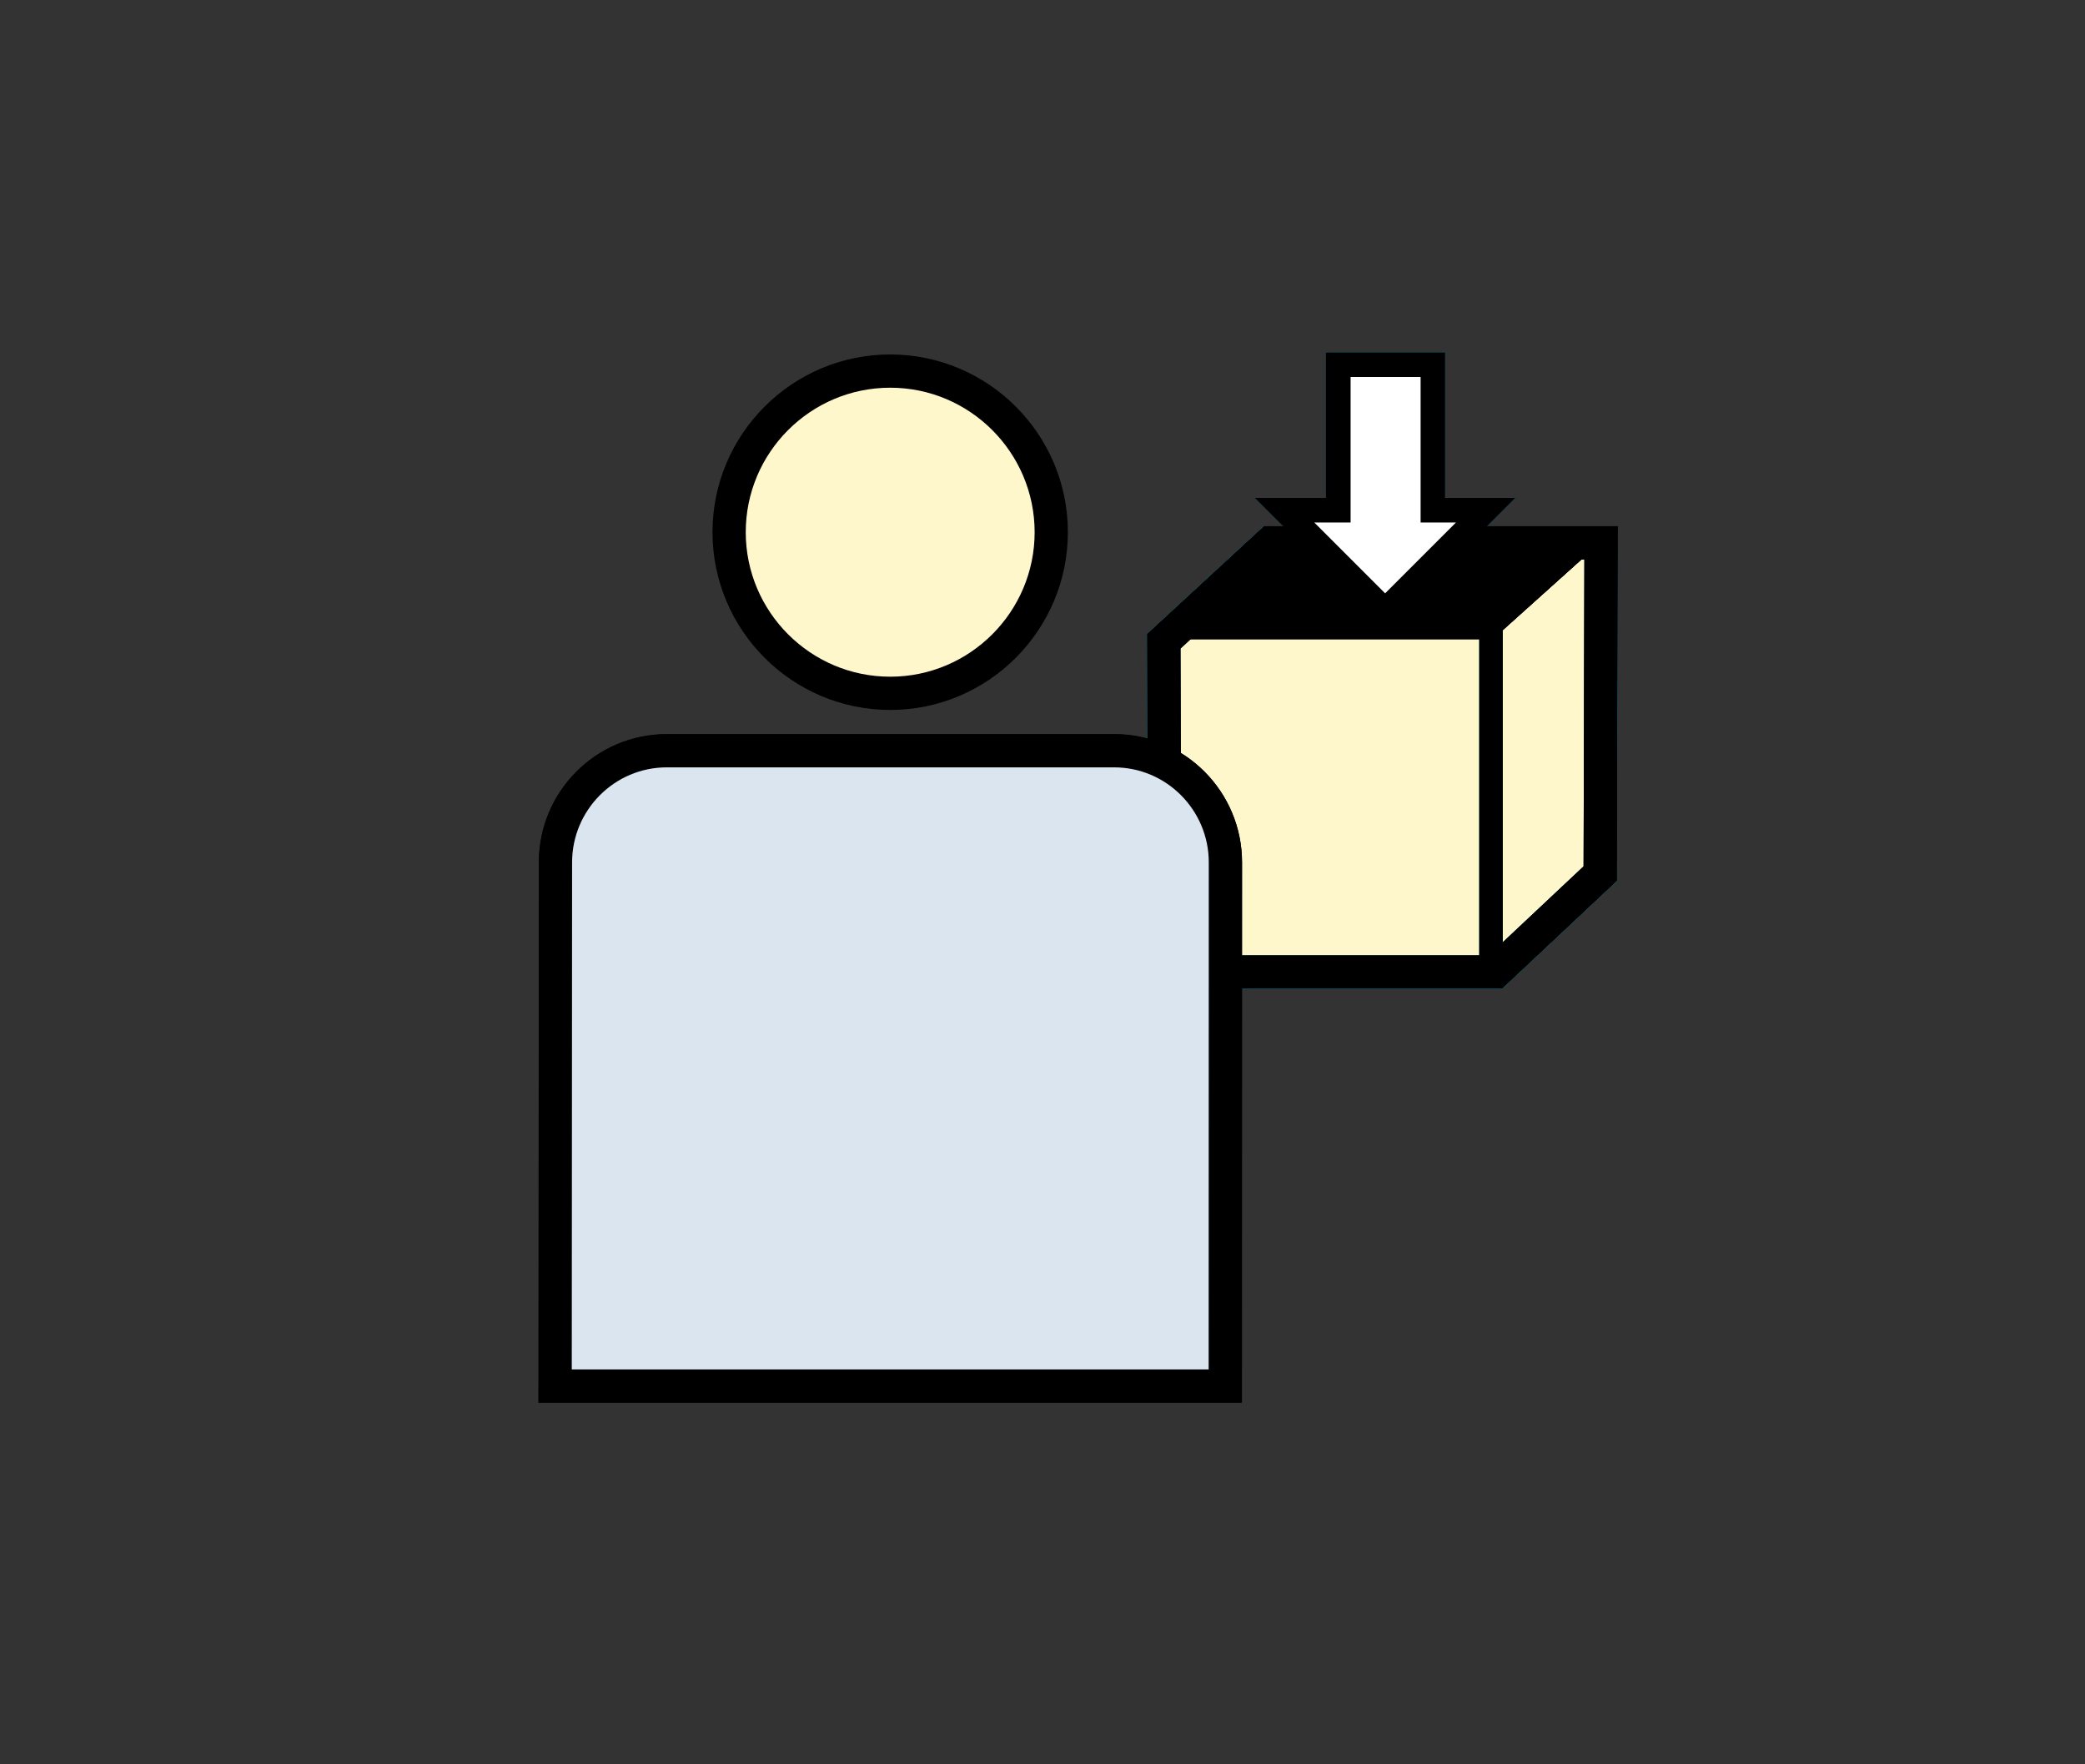 <?xml version="1.0" encoding="utf-8"?>
<!-- Generator: Adobe Illustrator 14.0.0, SVG Export Plug-In . SVG Version: 6.00 Build 43363)  -->
<!DOCTYPE svg PUBLIC "-//W3C//DTD SVG 1.1//EN" "http://www.w3.org/Graphics/SVG/1.1/DTD/svg11.dtd">
<svg version="1.1" id="Ebene_1" xmlns="http://www.w3.org/2000/svg" xmlns:xlink="http://www.w3.org/1999/xlink" x="0px" y="0px"
	 width="52px" height="44px" viewBox="0 0 52 44" enable-background="new 0 0 52 44" xml:space="preserve">
<rect x="0" y="0" width="52" height="44" fill="#333333" stroke="none"/>
<g>
	<g>
		<polygon fill-rule="evenodd" clip-rule="evenodd" points="37.23,15.938 29.141,15.938 31.764,13.58 39.855,13.58 		"/>
		<polygon fill-rule="evenodd" clip-rule="evenodd" points="37.23,15.938 29.141,15.938 31.764,13.58 39.855,13.58 		"/>
	</g>
	<g>
		<polygon fill="#FFFFFF" stroke="#008FB4" stroke-width="0.333" stroke-miterlimit="3.864" points="35.736,9.095 35.736,12.724 
			37.053,12.724 34.545,15.231 32.038,12.724 33.377,12.724 33.377,9.095 		"/>
		<polygon fill="none" stroke="#008FB4" stroke-width="0.614" stroke-miterlimit="3.864" points="35.736,9.095 35.736,12.724 
			37.053,12.724 34.545,15.231 32.038,12.724 33.377,12.724 33.377,9.095 		"/>
	</g>
	<g>
		
			<line fill-rule="evenodd" clip-rule="evenodd" fill="none" stroke="#008FB4" stroke-width="0.588" stroke-miterlimit="3.864" x1="37.186" y1="24.334" x2="37.186" y2="15.601"/>
	</g>
</g>
<g>
	<g>
		<polygon fill-rule="evenodd" clip-rule="evenodd" fill="none" stroke="#008FB4" stroke-width="0.829" points="29.026,15.993 
			29.051,24.24 37.297,24.24 39.91,21.786 39.932,13.539 31.686,13.539 		"/>
		<polygon fill-rule="evenodd" clip-rule="evenodd" fill="none" stroke="#008FB4" stroke-width="0.829" points="29.026,15.993 
			29.051,24.24 37.297,24.24 39.91,21.786 39.932,13.539 31.686,13.539 		"/>
	</g>
</g>
<g>
	<polygon fill-rule="evenodd" clip-rule="evenodd" points="37.23,15.938 29.141,15.938 31.764,13.58 39.855,13.58 	"/>
	<polygon fill-rule="evenodd" clip-rule="evenodd" points="37.23,15.938 29.141,15.938 31.764,13.58 39.855,13.58 	"/>
</g>
<g>
	<g>
		<polygon fill="#FFFFFF" points="35.736,9.095 35.736,12.724 37.053,12.724 34.545,15.231 32.038,12.724 33.377,12.724 
			33.377,9.095 		"/>
		<path d="M34.545,15.467l-2.91-2.909h1.575V8.929h2.692v3.629h1.553L34.545,15.467L34.545,15.467z M32.439,12.891l2.106,2.105
			l2.105-2.105h-1.08V9.262h-2.027v3.629H32.439L32.439,12.891z"/>
	</g>
	<g>
		<path d="M34.545,15.666l-3.25-3.249h1.774V8.788h2.973v3.629h1.752L34.545,15.666L34.545,15.666z M32.779,13.031l1.766,1.766
			l1.766-1.766H35.43V9.402h-1.746v3.629H32.779L32.779,13.031z"/>
	</g>
</g>
<g>
	<g>
		<polygon points="37.479,24.334 36.891,24.334 36.891,15.601 37.479,15.601 37.479,24.334 		"/>
	</g>
</g>
<g>
	<g>
		<g>
			<linearGradient id="SVGID_1_" gradientUnits="userSpaceOnUse" x1="34.478" y1="24.24" x2="34.478" y2="13.539">
				<stop  offset="0" style="stop-color:#FFFFFF"/>
				<stop  offset="0.275" style="stop-color:#FFE6B3"/>
				<stop  offset="0.786" style="stop-color:#D2BF96"/>
				<stop  offset="0.989" style="stop-color:#FFE6B3"/>
			</linearGradient>
			<polygon fill-rule="evenodd" clip-rule="evenodd" fill="url(#SVGID_1_)" stroke="#008FB4" stroke-width="0.829" points="
				29.026,15.993 29.051,24.24 37.297,24.24 39.91,21.786 39.932,13.539 31.686,13.539 			"/>
			<polygon fill-rule="evenodd" clip-rule="evenodd" fill="#FFF7CC" stroke="#008FB4" stroke-width="0.829" points="29.026,15.993 
				29.051,24.24 37.297,24.24 39.91,21.786 39.932,13.539 31.686,13.539 			"/>
		</g>
	</g>
	<g>
		<polygon fill-rule="evenodd" clip-rule="evenodd" points="37.23,15.938 29.141,15.938 31.764,13.58 39.855,13.58 		"/>
		<polygon fill-rule="evenodd" clip-rule="evenodd" points="37.23,15.938 29.141,15.938 31.764,13.58 39.855,13.58 		"/>
	</g>
	<g>
		<polygon fill="#FFFFFF" stroke="#008FB4" stroke-width="0.333" stroke-miterlimit="3.864" points="35.736,9.095 35.736,12.724 
			37.053,12.724 34.545,15.231 32.038,12.724 33.377,12.724 33.377,9.095 		"/>
		<polygon fill="none" stroke="#008FB4" stroke-width="0.614" stroke-miterlimit="3.864" points="35.736,9.095 35.736,12.724 
			37.053,12.724 34.545,15.231 32.038,12.724 33.377,12.724 33.377,9.095 		"/>
	</g>
	<g>
		
			<line fill-rule="evenodd" clip-rule="evenodd" fill="none" stroke="#008FB4" stroke-width="0.588" stroke-miterlimit="3.864" x1="37.186" y1="24.334" x2="37.186" y2="15.601"/>
	</g>
</g>
<g>
	<g>
		<g>
			<path d="M37.461,24.654h-8.824l-0.027-8.842l2.914-2.688h8.824l-0.023,8.841L37.461,24.654L37.461,24.654z M29.464,23.826h7.668
				l2.363-2.22l0.02-7.653h-7.667l-2.408,2.221L29.464,23.826L29.464,23.826z"/>
		</g>
		<g>
			<path d="M37.461,24.654h-8.824l-0.027-8.842l2.914-2.688h8.824l-0.023,8.841L37.461,24.654L37.461,24.654z M29.464,23.826h7.668
				l2.363-2.22l0.02-7.653h-7.667l-2.408,2.221L29.464,23.826L29.464,23.826z"/>
		</g>
	</g>
</g>
<g>
	<polygon fill-rule="evenodd" clip-rule="evenodd" points="37.23,15.938 29.141,15.938 31.764,13.58 39.855,13.58 	"/>
	<polygon fill-rule="evenodd" clip-rule="evenodd" points="37.23,15.938 29.141,15.938 31.764,13.58 39.855,13.58 	"/>
</g>
<g>
	<g>
		<polygon fill="#FFFFFF" points="35.736,9.095 35.736,12.724 37.053,12.724 34.545,15.231 32.038,12.724 33.377,12.724 
			33.377,9.095 		"/>
		<path d="M34.545,15.467l-2.91-2.909h1.575V8.929h2.692v3.629h1.553L34.545,15.467L34.545,15.467z M32.439,12.891l2.106,2.105
			l2.105-2.105h-1.08V9.262h-2.027v3.629H32.439L32.439,12.891z"/>
	</g>
	<g>
		<path d="M34.545,15.666l-3.25-3.249h1.774V8.788h2.973v3.629h1.752L34.545,15.666L34.545,15.666z M32.779,13.031l1.766,1.766
			l1.766-1.766H35.43V9.402h-1.746v3.629H32.779L32.779,13.031z"/>
	</g>
</g>
<g>
	<g>
		<polygon points="37.479,24.334 36.891,24.334 36.891,15.601 37.479,15.601 37.479,24.334 		"/>
	</g>
</g>
<g>
	<path fill="#E3E7F3" stroke="#000000" stroke-width="0.828" d="M27.787,18.723H16.63c-1.54,0-2.776,1.247-2.776,2.785
		l-0.008,13.059h3.386v-0.414h0.654v0.414h8.633v-0.414h0.654v0.414h3.386l0.003-13.059C30.562,19.97,29.323,18.723,27.787,18.723z"
		/>
	<path d="M30.973,34.98H13.43l0.009-13.473c0-1.764,1.431-3.199,3.191-3.199h11.157c1.759,0,3.19,1.435,3.19,3.199L30.973,34.98
		L30.973,34.98z"/>
	<path fill="#DBE5EF" d="M30.144,34.152l0.003-12.645c0-1.307-1.059-2.37-2.361-2.37H16.63c-1.302,0-2.362,1.063-2.362,2.37
		L14.26,34.152H17.1l0,0h1.2l0,0h7.804l0,0h1.2l0,0H30.144z"/>
	<path d="M22.202,17.705c-2.444,0-4.432-1.988-4.432-4.433c0-2.444,1.988-4.432,4.432-4.432c2.443,0,4.431,1.988,4.431,4.432
		C26.632,15.716,24.645,17.705,22.202,17.705L22.202,17.705z"/>
	<path fill="#FFF7CC" d="M22.202,9.669c-1.987,0-3.603,1.616-3.603,3.603c0,1.987,1.616,3.604,3.603,3.604
		c1.986,0,3.602-1.617,3.602-3.604C25.803,11.286,24.188,9.669,22.202,9.669L22.202,9.669z"/>
</g>
</svg>
